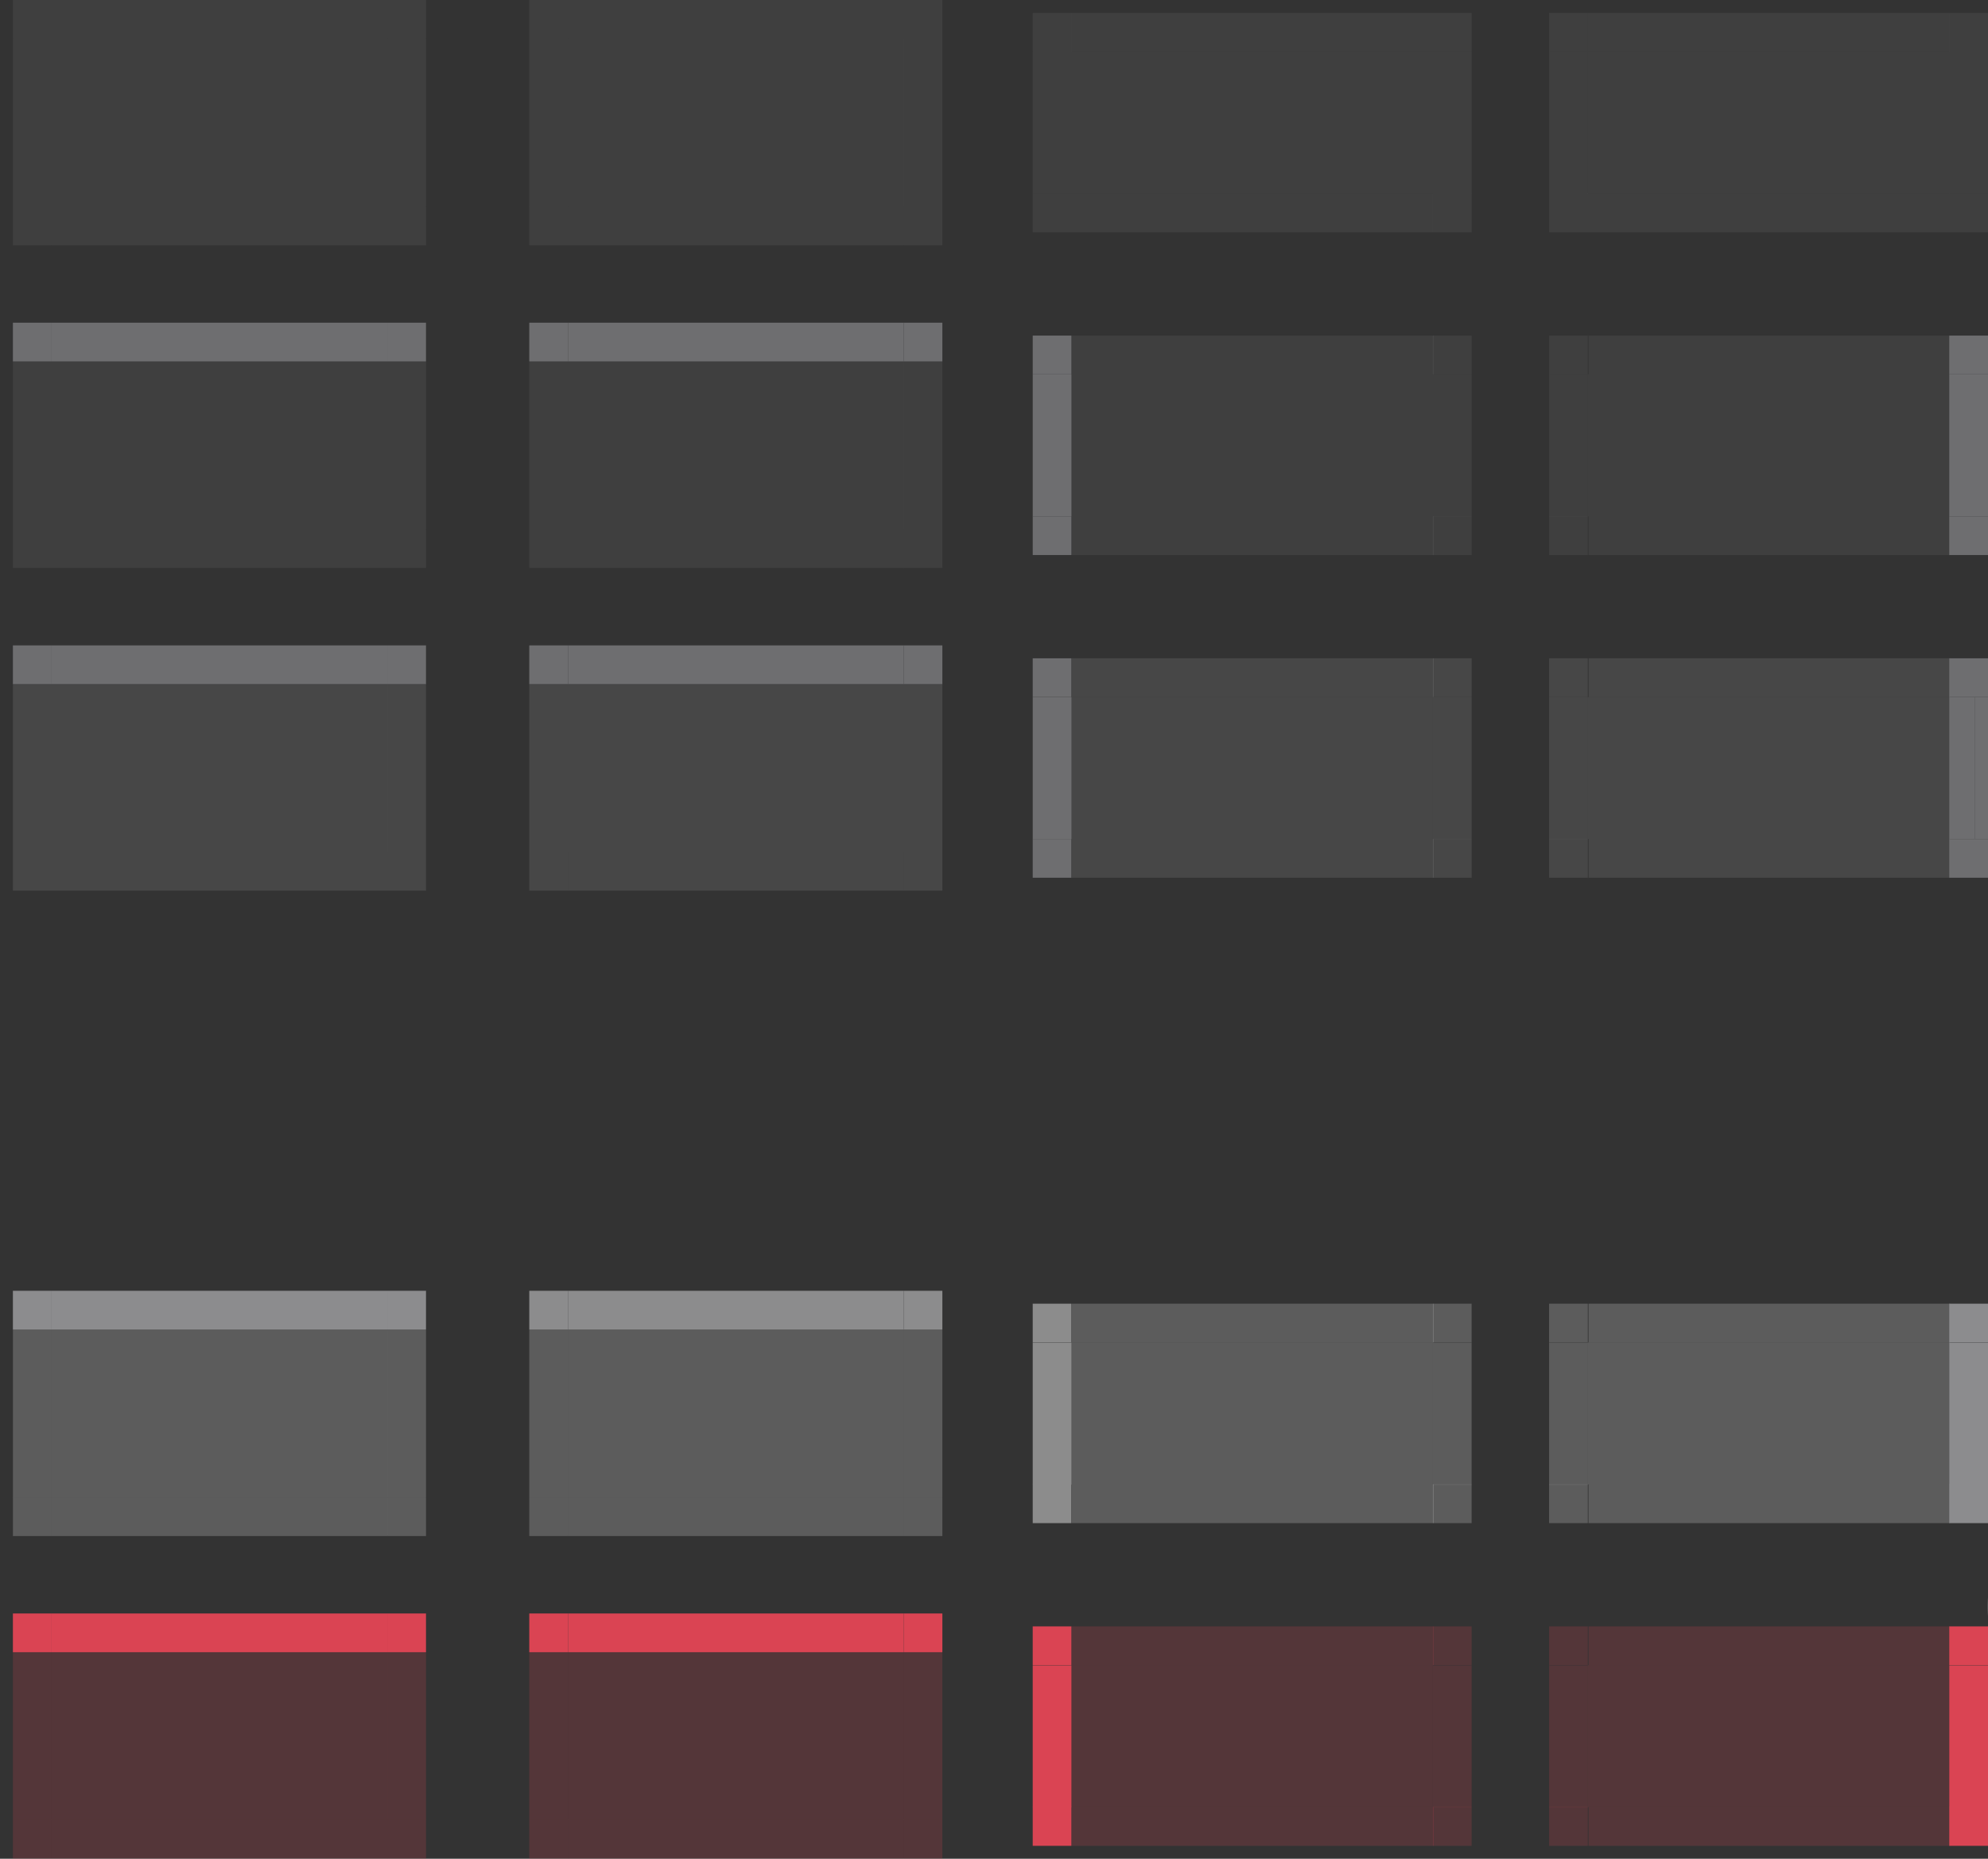 <svg width="154" height="144" version="1.1" viewBox="0 0 154 144" xmlns="http://www.w3.org/2000/svg">
 <rect x="0" y="0" width="154" height="144" fill="#333333" stroke="none"/>
 <g>
  <g id="group-expander-bottom" transform="matrix(1.222,0,0,1.222,-99,10.222)">
   <path d="m211.5 89a4.5 4.5 0 0 0-4.5 4.5 4.5 4.5 0 0 0 4.5 4.5 4.5 4.5 0 0 0 4.5-4.5 4.5 4.5 0 0 0-4.5-4.5z" style="fill:#ffffff;opacity:.18"/>
   <path d="m211.5 89.818a3.682 3.682 0 0 0-3.682 3.682 3.682 3.682 0 0 0 3.682 3.682 3.682 3.682 0 0 0 3.682-3.682 3.682 3.682 0 0 0-3.682-3.682z" style="fill:#1e1e20"/>
   <path d="m211.085 91.455 9.7e-4 1.631-1.635 0.011 7e-3 0.808 1.639 0.009-6e-3 1.634 0.808-5e-3 7e-3 -1.632 1.64-2.7e-5v-0.815h-1.646l0.02-1.642z" style="fill:#6e6e70"/>
  </g>
  <g id="group-expander-left" transform="matrix(1.222,0,0,1.222,-83,10.222)">
   <path d="m211.5 89a4.5 4.5 0 0 0-4.5 4.5 4.5 4.5 0 0 0 4.5 4.5 4.5 4.5 0 0 0 4.5-4.5 4.5 4.5 0 0 0-4.5-4.5z" style="fill:#ffffff;opacity:.18"/>
   <path d="m211.5 89.818a3.682 3.682 0 0 0-3.682 3.682 3.682 3.682 0 0 0 3.682 3.682 3.682 3.682 0 0 0 3.682-3.682 3.682 3.682 0 0 0-3.682-3.682z" style="fill:#1e1e20"/>
   <path d="m211.085 91.455 9.7e-4 1.631-1.635 0.011 7e-3 0.808 1.639 0.009-6e-3 1.634 0.808-5e-3 7e-3 -1.632 1.64-2.7e-5v-0.815h-1.646l0.02-1.642z" style="fill:#6e6e70"/>
  </g>
  <g id="group-expander-top" transform="matrix(1.222,0,0,1.222,-99,24.222)">
   <path d="m211.5 89a4.5 4.5 0 0 0-4.5 4.5 4.5 4.5 0 0 0 4.5 4.5 4.5 4.5 0 0 0 4.5-4.5 4.5 4.5 0 0 0-4.5-4.5z" style="fill:#ffffff;opacity:.18"/>
   <path d="m211.5 89.818a3.682 3.682 0 0 0-3.682 3.682 3.682 3.682 0 0 0 3.682 3.682 3.682 3.682 0 0 0 3.682-3.682 3.682 3.682 0 0 0-3.682-3.682z" style="fill:#1e1e20"/>
   <path d="m211.085 91.455 9.7e-4 1.631-1.635 0.011 7e-3 0.808 1.639 0.009-6e-3 1.634 0.808-5e-3 7e-3 -1.632 1.64-2.7e-5v-0.815h-1.646l0.02-1.642z" style="fill:#6e6e70"/>
  </g>
  <g id="group-expander-right" transform="matrix(1.222,0,0,1.222,-83,24.222)">
   <path d="m211.5 89a4.5 4.5 0 0 0-4.5 4.5 4.5 4.5 0 0 0 4.5 4.5 4.5 4.5 0 0 0 4.5-4.5 4.5 4.5 0 0 0-4.5-4.5z" style="fill:#ffffff;opacity:.18"/>
   <path d="m211.5 89.818a3.682 3.682 0 0 0-3.682 3.682 3.682 3.682 0 0 0 3.682 3.682 3.682 3.682 0 0 0 3.682-3.682 3.682 3.682 0 0 0-3.682-3.682z" style="fill:#1e1e20"/>
   <path d="m211.085 91.455 9.7e-4 1.631-1.635 0.011 7e-3 0.808 1.639 0.009-6e-3 1.634 0.808-5e-3 7e-3 -1.632 1.64-2.7e-5v-0.815h-1.646l0.02-1.642z" style="fill:#6e6e70"/>
  </g>
 </g>
 <g transform="translate(5e-6,5.6293945e-6)">
  <g id="attention-left" transform="rotate(180,17.5,76.5)">
   <path transform="rotate(180 17.5 76.5)" d="m1 128v13h3v-13h-2z" style="color:#f67400;fill:#da4453;opacity:.2"/>
   <rect x="34" y="12" width="1" height="13" style="fill:none"/>
  </g>
  <g id="attention-right" transform="translate(-1,116)">
   <path transform="translate(1,-116)" d="m30 128v13h3v-13h-1z" style="color:#f67400;fill:#da4453;opacity:.2"/>
   <rect x="34" y="12" width="1" height="13" style="fill:none"/>
  </g>
  <g id="attention-center" transform="matrix(.963 0 0 1 -.815 123.9)">
   <rect class="ColorScheme-NeutralText" x="5" y="4.1" width="27" height="13" style="color:#f67400;fill:#da4453;opacity:.2"/>
  </g>
  <g id="attention-top" transform="matrix(1,0,0,-1,-1,154)">
   <path transform="matrix(1,0,0,-1,1,154)" d="m4 125v3h26v-3z" style="color:#f67400;fill:#da4453"/>
  </g>
  <g id="attention-topleft" transform="matrix(0,-1,-1,0,22,159)">
   <rect x="31" y="21" width="3" height="1" style="fill:none"/>
   <rect class="ColorScheme-NeutralText" x="31" y="18" width="3" height="3" style="color:#f67400;fill:#da4453"/>
  </g>
  <g id="attention-topright" transform="matrix(1,0,0,-1,-1,146)">
   <rect transform="scale(1,-1)" x="34" y="-21" width="1" height="3" style="fill:none"/>
   <rect class="ColorScheme-NeutralText" x="31" y="18" width="3" height="3" style="color:#f67400;fill:#da4453"/>
  </g>
  <g id="attention-bottom" transform="matrix(-1,0,0,1,35,115)">
   <path transform="matrix(-1,0,0,1,35,-115)" d="m4 141v3h26v-3z" style="color:#f67400;fill:#da4453;opacity:.2"/>
  </g>
  <g id="attention-bottomleft" transform="matrix(-1,0,0,1,35,123)">
   <rect transform="scale(1,-1)" x="34" y="-21" width="1" height="3" style="fill:none"/>
   <rect class="ColorScheme-NeutralText" x="31" y="18" width="3" height="3" style="color:#f67400;fill:#da4453;opacity:.2"/>
  </g>
  <g id="attention-bottomright" transform="matrix(0,1,1,0,12,110)">
   <rect transform="scale(1,-1)" x="31" y="-22" width="3" height="1" style="fill:none"/>
   <path transform="matrix(0,1,1,0,-110,-12)" d="m30 141v3h3v-3h-1z" style="color:#f67400;fill:#da4453;opacity:.2"/>
  </g>
  <g id="north-attention-left" transform="matrix(-1,0,0,1,75,116)">
   <path transform="matrix(-1,0,0,1,75,-116)" d="m41 128v13h3v-13h-2z" style="color:#f67400;fill:#da4453;opacity:.2"/>
   <rect x="34" y="12" width="1" height="13" style="fill:none"/>
  </g>
  <g id="north-attention-right" transform="matrix(1,0,0,-1,39,153)">
   <path transform="matrix(1,0,0,-1,-39,153)" d="m70 128v13h3v-13h-1z" style="color:#f67400;fill:#da4453;opacity:.2"/>
   <rect x="34" y="12" width="1" height="13" style="fill:none"/>
  </g>
  <g id="north-attention-center" transform="matrix(.963 0 0 -1 39.185 145.1)">
   <rect class="ColorScheme-NeutralText" x="5" y="4.1" width="27" height="13" style="color:#f67400;fill:#da4453;opacity:.2"/>
  </g>
  <g id="north-attention-bottom" transform="translate(39,115)">
   <path transform="translate(-39,-115)" d="m44 141v3h26v-3z" style="color:#f67400;fill:#da4453;opacity:.2"/>
  </g>
  <g id="north-attention-bottomleft" transform="rotate(90,-24,86)">
   <rect x="31" y="21" width="3" height="1" style="fill:none"/>
   <rect class="ColorScheme-NeutralText" x="31" y="18" width="3" height="3" style="color:#f67400;fill:#da4453;opacity:.2"/>
  </g>
  <g id="north-attention-bottomright" transform="translate(39,123)">
   <rect transform="scale(1,-1)" x="34" y="-21" width="1" height="3" style="fill:none"/>
   <rect class="ColorScheme-NeutralText" x="31" y="18" width="3" height="3" style="color:#f67400;fill:#da4453;opacity:.2"/>
  </g>
  <g id="north-attention-top" transform="rotate(180,37.5,77)">
   <path transform="rotate(180 37.5 77)" d="m44 125v3h26v-3z" style="color:#f67400;fill:#da4453"/>
  </g>
  <g id="north-attention-topleft" transform="rotate(180,37.5,73)">
   <rect transform="scale(1,-1)" x="34" y="-21" width="1" height="3" style="fill:none"/>
   <rect class="ColorScheme-NeutralText" x="31" y="18" width="3" height="3" style="color:#f67400;fill:#da4453"/>
  </g>
  <g id="north-attention-topright" transform="rotate(-90,105.5,53.5)">
   <rect transform="scale(1,-1)" x="31" y="-22" width="3" height="1" style="fill:none"/>
   <rect class="ColorScheme-NeutralText" x="31" y="18" width="3" height="3" style="color:#f67400;fill:#da4453"/>
  </g>
  <g id="west-attention-left" transform="matrix(-1 0 0 .846 114 118.846)">
   <path transform="matrix(-1,0,0,1.182,110,-140.455)" d="m76 129v11h3v-11h-2z" style="color:#f67400;fill:#da4453"/>
  </g>
  <g id="west-attention-right" transform="matrix(1 0 0 -.846 80 150.154)">
   <path transform="matrix(1,0,0,-1.182,-76,177.455)" d="m107 129v11h3v-11h-1z" style="color:#f67400;fill:#da4453;opacity:.2"/>
  </g>
  <g id="west-attention-center" transform="matrix(1.037 0 0 -.846 77.815 143.469)">
   <rect class="ColorScheme-NeutralText" x="5" y="4.1" width="27" height="13" style="color:#f67400;fill:#da4453;opacity:.2"/>
  </g>
  <g id="west-attention-bottom" transform="matrix(1.077,0,0,1,77.616,114)">
   <rect transform="matrix(0,1,1,0,0,0)" x="29" y="5" width="1" height="26" style="fill:none"/>
   <path transform="matrix(.929 0 0 1 -68.358 -114)" d="m79 140v3h28v-3z" style="color:#f67400;fill:#da4453;opacity:.2"/>
  </g>
  <g id="west-attention-topright" transform="rotate(-90,126.5,33.5)">
   <rect transform="matrix(0,-1,-1,0,0,0)" x="-21" y="-35" width="3" height="1" style="fill:none"/>
   <rect class="ColorScheme-NeutralText" x="31" y="18" width="3" height="3" style="color:#f67400;fill:#da4453;opacity:.2"/>
  </g>
  <g id="west-attention-bottomright" transform="translate(80,122)">
   <rect class="ColorScheme-NeutralText" x="31" y="18" width="3" height="3" style="color:#f67400;fill:#da4453;opacity:.2"/>
   <rect transform="matrix(0,1,1,0,0,0)" x="21" y="31" width="1" height="2.786" style="fill:none"/>
  </g>
  <g id="west-attention-top" transform="matrix(-1.077,0,0,-1,116.385,155)">
   <path transform="matrix(-.929 0 0 -1 104.358 155)" d="m79 126v3h28v-3z" style="color:#f67400;fill:#da4453;opacity:.2"/>
   <rect transform="matrix(0,1,1,0,0,0)" x="29" y="5" width="1" height="26" style="fill:none"/>
  </g>
  <g id="west-attention-topleft" transform="rotate(180,57,73.5)">
   <rect transform="scale(-1,1)" x="-34" y="21" width="3" height="1" style="fill:none"/>
   <rect class="ColorScheme-NeutralText" x="31" y="18" width="3" height="3" style="color:#f67400;fill:#da4453"/>
  </g>
  <g id="west-attention-bottomleft" transform="rotate(90,-4,105)">
   <rect transform="scale(1,-1)" x="34" y="-21" width="1" height="3" style="fill:none"/>
   <rect class="ColorScheme-NeutralText" x="31" y="18" width="3" height="3" style="color:#f67400;fill:#da4453"/>
  </g>
  <g id="east-attention-right" transform="matrix(1 0 0 .846 120 118.846)">
   <path transform="matrix(1,0,0,1.182,-112,-140.455)" d="m143 129v11h3v-11h-1z" style="color:#f67400;fill:#da4453"/>
  </g>
  <g id="east-attention-left" transform="matrix(-1 0 0 -.846 154 150.154)">
   <path transform="matrix(-1,0,0,-1.182,146,177.455)" d="m112 129v11h3v-11h-2z" style="color:#f67400;fill:#da4453;opacity:.2"/>
  </g>
  <g id="east-attention-center" transform="matrix(-1.037 0 0 -.846 156.185 143.469)">
   <rect class="ColorScheme-NeutralText" x="5" y="4.1" width="27" height="13" style="color:#f67400;fill:#da4453;opacity:.2"/>
  </g>
  <g id="east-attention-bottom" transform="matrix(-1.077,0,0,1,156.384,114)">
   <rect transform="matrix(0,1,1,0,0,0)" x="29" y="5" width="1" height="26" style="fill:none"/>
   <path transform="matrix(-.929 0 0 1 137.787 -114)" d="m115 140v3h28v-3z" style="color:#f67400;fill:#da4453;opacity:.2"/>
  </g>
  <g id="east-attention-topleft" transform="matrix(0,-1,-1,0,141,160)">
   <rect transform="matrix(0,-1,-1,0,0,0)" x="-21" y="-35" width="3" height="1" style="fill:none"/>
   <rect class="ColorScheme-NeutralText" x="31" y="18" width="3" height="3" style="color:#f67400;fill:#da4453;opacity:.2"/>
  </g>
  <g id="east-attention-bottomleft" transform="matrix(-1,0,0,1,154,122)">
   <rect class="ColorScheme-NeutralText" x="31" y="18" width="3" height="3" style="color:#f67400;fill:#da4453;opacity:.2"/>
   <rect transform="matrix(0,1,1,0,0,0)" x="21" y="31" width="1" height="2.786" style="fill:none"/>
  </g>
  <g id="east-attention-top" transform="matrix(1.077,0,0,-1,117.615,155)">
   <path transform="matrix(.929 0 0 -1 -101.787 155)" d="m115 126v3h28v-3z" style="color:#f67400;fill:#da4453;opacity:.2"/>
   <rect transform="matrix(0,1,1,0,0,0)" x="29" y="5" width="1" height="26" style="fill:none"/>
  </g>
  <g id="east-attention-topright" transform="matrix(1,0,0,-1,120,147)">
   <rect transform="scale(-1,1)" x="-34" y="21" width="3" height="1" style="fill:none"/>
   <path transform="matrix(1,0,0,-1,-112,147)" d="m143 126v3h3v-3z" style="color:#f67400;fill:#da4453"/>
  </g>
  <g id="east-attention-bottomright" transform="matrix(0,1,1,0,133,109)">
   <rect transform="scale(1,-1)" x="34" y="-21" width="1" height="3" style="fill:none"/>
   <path transform="matrix(0,1,1,0,-109,-125)" d="m143 140v3h3v-3h-1z" style="color:#f67400;fill:#da4453"/>
  </g>
 </g>
 <g transform="translate(5e-6,5.6293945e-6)">
  <g id="progress-left" transform="rotate(180,17.5,64)">
   <path transform="rotate(180 17.5 64)" d="m1 103v13h3v-13h-2z" style="color:#27ae60;fill:#ffffff;opacity:.2"/>
   <rect x="34" y="12" width="1" height="13" style="fill:none"/>
  </g>
  <g id="progress-right" transform="translate(-1,91)">
   <path transform="translate(1,-91)" d="m30 103v13h3v-13h-1z" style="color:#27ae60;fill:#ffffff;opacity:.2"/>
   <rect x="34" y="12" width="1" height="13" style="fill:none"/>
  </g>
  <g id="progress-center" transform="matrix(.963 0 0 1 -.815 98.9)">
   <rect class="ColorScheme-PositiveText" x="5" y="4.1" width="27" height="13" style="color:#27ae60;fill:#ffffff;opacity:.2"/>
  </g>
  <g id="progress-top" transform="matrix(1,0,0,-1,-1,129)">
   <path transform="matrix(1,0,0,-1,1,129)" d="m4 100v3h26v-3z" style="color:#27ae60;fill:#8c8c8e"/>
  </g>
  <g id="progress-topleft" transform="matrix(0,-1,-1,0,22,134)">
   <rect x="31" y="21" width="3" height="1" style="fill:none"/>
   <rect class="ColorScheme-PositiveText" x="31" y="18" width="3" height="3" style="color:#27ae60;fill:#8c8c8e"/>
  </g>
  <g id="progress-topright" transform="matrix(1,0,0,-1,-1,121)">
   <rect transform="scale(1,-1)" x="34" y="-21" width="1" height="3" style="fill:none"/>
   <rect class="ColorScheme-PositiveText" x="31" y="18" width="3" height="3" style="color:#27ae60;fill:#8c8c8e"/>
  </g>
  <g id="progress-bottom" transform="matrix(-1,0,0,1,35,90)">
   <path transform="matrix(-1,0,0,1,35,-90)" d="m4 116v3h26v-3z" style="color:#27ae60;fill:#ffffff;opacity:.2"/>
  </g>
  <g id="progress-bottomleft" transform="matrix(-1,0,0,1,35,98)">
   <rect transform="scale(1,-1)" x="34" y="-21" width="1" height="3" style="fill:none"/>
   <path transform="matrix(-1,0,0,1,35,-98)" d="m1 116v3h3v-3h-2z" style="color:#27ae60;fill:#ffffff;opacity:.2"/>
  </g>
  <g id="progress-bottomright" transform="matrix(0,1,1,0,12,85)">
   <rect transform="scale(1,-1)" x="31" y="-22" width="3" height="1" style="fill:none"/>
   <path transform="matrix(0,1,1,0,-85,-12)" d="m30 116v3h3v-3h-1z" style="color:#27ae60;fill:#ffffff;opacity:.2"/>
  </g>
  <g id="north-progress-left" transform="matrix(-1,0,0,1,75,91)">
   <path transform="matrix(-1,0,0,1,75,-91)" d="m41 103v13h3v-13h-2z" style="color:#27ae60;fill:#ffffff;opacity:.2"/>
   <rect x="34" y="12" width="1" height="13" style="fill:none"/>
  </g>
  <g id="north-progress-right" transform="matrix(1,0,0,-1,39,128)">
   <path transform="matrix(1,0,0,-1,-39,128)" d="m70 103v13h3v-13h-1z" style="color:#27ae60;fill:#ffffff;opacity:.2"/>
   <rect x="34" y="12" width="1" height="13" style="fill:none"/>
  </g>
  <g id="north-progress-center" transform="matrix(.963 0 0 -1 39.185 120.1)">
   <rect class="ColorScheme-PositiveText" x="5" y="4.1" width="27" height="13" style="color:#27ae60;fill:#ffffff;opacity:.2"/>
  </g>
  <g id="north-progress-bottom" transform="translate(39,90)">
   <path transform="translate(-39,-90)" d="m44 116v3h26v-3z" style="color:#27ae60;fill:#ffffff;opacity:.2"/>
  </g>
  <g id="north-progress-bottomleft" transform="rotate(90,-11.5,73.5)">
   <rect x="31" y="21" width="3" height="1" style="fill:none"/>
   <rect class="ColorScheme-PositiveText" x="31" y="18" width="3" height="3" style="color:#27ae60;fill:#ffffff;opacity:.2"/>
  </g>
  <g id="north-progress-bottomright" transform="translate(39,98)">
   <rect transform="scale(1,-1)" x="34" y="-21" width="1" height="3" style="fill:none"/>
   <rect class="ColorScheme-PositiveText" x="31" y="18" width="3" height="3" style="color:#27ae60;fill:#ffffff;opacity:.2"/>
  </g>
  <g id="north-progress-top" transform="rotate(180,37.5,64.5)">
   <path transform="rotate(180 37.5 64.5)" d="m44 100v3h26v-3z" style="color:#27ae60;fill:#8c8c8d"/>
  </g>
  <g id="north-progress-topleft" transform="rotate(180,37.5,60.5)">
   <rect transform="scale(1,-1)" x="34" y="-21" width="1" height="3" style="fill:none"/>
   <path transform="rotate(180 37.5 60.5)" d="m41 100v3h3v-3z" style="color:#27ae60;fill:#8c8c8d"/>
  </g>
  <g id="north-progress-topright" transform="rotate(-90,93,41)">
   <rect transform="scale(1,-1)" x="31" y="-22" width="3" height="1" style="fill:none"/>
   <path transform="rotate(90,93,41)" d="m70 100v3h3v-3h-1z" style="color:#27ae60;fill:#8c8c8d"/>
  </g>
  <g id="west-progress-left" transform="matrix(-1 0 0 .846 114 93.846)">
   <path transform="matrix(-1,0,0,1.182,110,-110.909)" d="m76 104v11h3v-11h-2z" style="color:#27ae60;fill:#8c8c8c"/>
  </g>
  <g id="west-progress-right" transform="matrix(1 0 0 -.846 80 125.154)">
   <path transform="matrix(1,0,0,-1.182,-76,147.909)" d="m107 104v11h3v-11h-1z" style="color:#27ae60;fill:#ffffff;opacity:.2"/>
  </g>
  <g id="west-progress-center" transform="matrix(1.037 0 0 -.846 77.815 118.469)">
   <rect class="ColorScheme-PositiveText" x="5" y="4.1" width="27" height="13" style="color:#27ae60;fill:#ffffff;opacity:.2"/>
  </g>
  <g id="west-progress-bottom" transform="matrix(1.077,0,0,1,77.616,89)">
   <rect transform="matrix(0,1,1,0,0,0)" x="29" y="5" width="1" height="26" style="fill:none"/>
   <path transform="matrix(.929 0 0 1 -68.358 -89)" d="m79 115v3h28v-3z" style="color:#27ae60;fill:#ffffff;opacity:.2"/>
  </g>
  <g id="west-progress-topright" transform="rotate(-90,114,21)">
   <rect transform="matrix(0,-1,-1,0,0,0)" x="-21" y="-35" width="3" height="1" style="fill:none"/>
   <rect class="ColorScheme-PositiveText" x="31" y="18" width="3" height="3" style="color:#27ae60;fill:#ffffff;opacity:.2"/>
  </g>
  <g id="west-progress-bottomright" transform="translate(80,97)">
   <rect class="ColorScheme-PositiveText" x="31" y="18" width="3" height="3" style="color:#27ae60;fill:#ffffff;opacity:.2"/>
   <rect transform="matrix(0,1,1,0,0,0)" x="21" y="31" width="1" height="2.786" style="fill:none"/>
  </g>
  <g id="west-progress-top" transform="matrix(-1.077,0,0,-1,116.385,130)">
   <path transform="matrix(-.929 0 0 -1 104.358 130)" d="m79 101v3h28v-3z" style="color:#27ae60;fill:#ffffff;opacity:.2"/>
   <rect transform="matrix(0,1,1,0,0,0)" x="29" y="5" width="1" height="26" style="fill:none"/>
  </g>
  <g id="west-progress-topleft" transform="rotate(180,57,61)">
   <rect transform="scale(-1,1)" x="-34" y="21" width="3" height="1" style="fill:none"/>
   <path transform="rotate(180 55 61)" d="m76 101v3h3v-3z" style="color:#27ae60;fill:#8c8c8c"/>
  </g>
  <g id="west-progress-bottomleft" transform="rotate(90,8.5,92.5)">
   <rect transform="scale(1,-1)" x="34" y="-21" width="1" height="3" style="fill:none"/>
   <path transform="rotate(-90,6.5,90.5)" d="m76 115v3h3v-3h-2z" style="color:#27ae60;fill:#8c8c8c"/>
  </g>
  <g id="east-progress-right" transform="matrix(1 0 0 .846 120 93.846)">
   <path transform="matrix(1,0,0,1.182,-112,-110.909)" d="m143 104v11h3v-11h-1z" style="color:#27ae60;fill:#8c8c8e"/>
  </g>
  <g id="east-progress-left" transform="matrix(-1 0 0 -.846 154 125.154)">
   <path transform="matrix(-1,0,0,-1.182,146,147.909)" d="m112 104v11h3v-11h-2z" style="color:#27ae60;fill:#ffffff;opacity:.2"/>
  </g>
  <g id="east-progress-center" transform="matrix(-1.037 0 0 -.846 156.185 118.469)">
   <rect class="ColorScheme-PositiveText" x="5" y="4.1" width="27" height="13" style="color:#27ae60;fill:#ffffff;opacity:.2"/>
  </g>
  <g id="east-progress-bottom" transform="matrix(-1.077,0,0,1,156.384,89)">
   <rect transform="matrix(0,1,1,0,0,0)" x="29" y="5" width="1" height="26" style="fill:none"/>
   <path transform="matrix(-.929 0 0 1 137.787 -89)" d="m115 115v3h28v-3z" style="color:#27ae60;fill:#ffffff;opacity:.2"/>
  </g>
  <g id="east-progress-topleft" transform="matrix(0,-1,-1,0,141,135)">
   <rect transform="matrix(0,-1,-1,0,0,0)" x="-21" y="-35" width="3" height="1" style="fill:none"/>
   <rect class="ColorScheme-PositiveText" x="31" y="18" width="3" height="3" style="color:#27ae60;fill:#ffffff;opacity:.2"/>
  </g>
  <g id="east-progress-bottomleft" transform="matrix(-1,0,0,1,154,97)">
   <rect class="ColorScheme-PositiveText" x="31" y="18" width="3" height="3" style="color:#27ae60;fill:#ffffff;opacity:.2"/>
   <rect transform="matrix(0,1,1,0,0,0)" x="21" y="31" width="1" height="2.786" style="fill:none"/>
  </g>
  <g id="east-progress-top" transform="matrix(1.077,0,0,-1,117.615,130)">
   <path transform="matrix(.929 0 0 -1 -101.787 130)" d="m115 101v3h28v-3z" style="color:#27ae60;fill:#ffffff;opacity:.2"/>
   <rect transform="matrix(0,1,1,0,0,0)" x="29" y="5" width="1" height="26" style="fill:none"/>
  </g>
  <g id="east-progress-topright" transform="matrix(1,0,0,-1,120,122)">
   <rect transform="scale(-1,1)" x="-34" y="21" width="3" height="1" style="fill:none"/>
   <path transform="matrix(1,0,0,-1,-112,122)" d="m143 101v3h3v-3z" style="color:#27ae60;fill:#8c8c8e"/>
  </g>
  <g id="east-progress-bottomright" transform="matrix(0,1,1,0,133,84)">
   <rect transform="scale(1,-1)" x="34" y="-21" width="1" height="3" style="fill:none"/>
   <path transform="matrix(0,1,1,0,-84,-125)" d="m143 115v3h3v-3h-1z" style="color:#27ae60;fill:#8c8c8e"/>
  </g>
 </g>
 <g transform="translate(5e-6,5.6293945e-6)">
  <g id="minimized-left" transform="rotate(180,17.5,51.5)">
   <path transform="rotate(180 17.5 51.5)" d="m1 78v13h3v-13h-2z" style="opacity:0"/>
   <rect x="34" y="12" width="1" height="13" style="fill:none"/>
  </g>
  <g id="minimized-right" transform="translate(-1,66)">
   <path transform="translate(1,-66)" d="m30 78v13h3v-13h-1z" style="opacity:0"/>
   <rect x="34" y="12" width="1" height="13" style="fill:none"/>
  </g>
  <g id="minimized-center" transform="matrix(.963 0 0 1 -.815 73.9)">
   <rect class="ColorScheme-Text" x="5" y="4.1" width="27" height="13" style="opacity:0"/>
  </g>
  <g id="minimized-top" transform="matrix(1,0,0,-1,-1,104)">
   <path transform="matrix(1,0,0,-1,1,104)" d="m4 75v3h26v-3z" style="opacity:0"/>
  </g>
  <g id="minimized-topleft" transform="matrix(0,-1,-1,0,22,109)">
   <rect x="31" y="21" width="3" height="1" style="fill:none"/>
   <rect class="ColorScheme-Text" x="31" y="18" width="3" height="3" style="opacity:0"/>
  </g>
  <g id="minimized-topright" transform="matrix(1,0,0,-1,-1,96)">
   <rect transform="scale(1,-1)" x="34" y="-21" width="1" height="3" style="fill:none"/>
   <rect class="ColorScheme-Text" x="31" y="18" width="3" height="3" style="opacity:0"/>
  </g>
  <g id="minimized-bottom" transform="matrix(-1,0,0,1,35,65)">
   <path transform="matrix(-1,0,0,1,35,-65)" d="m4 91v3h26v-3z" style="opacity:0"/>
  </g>
  <g id="minimized-bottomleft" transform="matrix(-1,0,0,1,35,73)">
   <rect transform="scale(1,-1)" x="34" y="-21" width="1" height="3" style="fill:none"/>
   <path transform="matrix(-1,0,0,1,35,-73)" d="m1 91v3h3v-3h-2z" style="opacity:0"/>
  </g>
  <g id="minimized-bottomright" transform="matrix(0,1,1,0,12,60)">
   <rect transform="scale(1,-1)" x="31" y="-22" width="3" height="1" style="fill:none"/>
   <path transform="matrix(0,1,1,0,-60,-12)" d="m30 91v3h3v-3h-1z" style="opacity:0"/>
  </g>
  <g id="north-minimized-left" transform="matrix(-1,0,0,1,75,66)">
   <path transform="matrix(-1,0,0,1,75,-66)" d="m41 78v13h3v-13h-2z" style="opacity:0"/>
   <rect x="34" y="12" width="1" height="13" style="fill:none"/>
  </g>
  <g id="north-minimized-right" transform="matrix(1,0,0,-1,39,103)">
   <path transform="matrix(1,0,0,-1,-39,103)" d="m70 78v13h3v-13h-1z" style="opacity:0"/>
   <rect x="34" y="12" width="1" height="13" style="fill:none"/>
  </g>
  <g id="north-minimized-center" transform="matrix(.963 0 0 -1 39.185 95.1)">
   <rect class="ColorScheme-Text" x="5" y="4.1" width="27" height="13" style="opacity:0"/>
  </g>
  <g id="north-minimized-bottom" transform="translate(39,65)">
   <path transform="translate(-39,-65)" d="m44 91v3h26v-3z" style="opacity:0"/>
  </g>
  <g id="north-minimized-bottomleft" transform="rotate(90,1,61)">
   <rect x="31" y="21" width="3" height="1" style="fill:none"/>
   <rect class="ColorScheme-Text" x="31" y="18" width="3" height="3" style="opacity:0"/>
  </g>
  <g id="north-minimized-bottomright" transform="translate(39,73)">
   <rect transform="scale(1,-1)" x="34" y="-21" width="1" height="3" style="fill:none"/>
   <rect class="ColorScheme-Text" x="31" y="18" width="3" height="3" style="opacity:0"/>
  </g>
  <g id="north-minimized-top" transform="rotate(180,37.5,52)">
   <path transform="rotate(180 37.5 52)" d="m44 75v3h26v-3z" style="opacity:0"/>
  </g>
  <g id="north-minimized-topleft" transform="rotate(180,37.5,48)">
   <rect transform="scale(1,-1)" x="34" y="-21" width="1" height="3" style="fill:none"/>
   <path transform="rotate(180 37.5 48)" d="m41 75v3h3v-3z" style="opacity:0"/>
  </g>
  <g id="north-minimized-topright" transform="rotate(-90,80.5,28.5)">
   <rect transform="scale(1,-1)" x="31" y="-22" width="3" height="1" style="fill:none"/>
   <path transform="rotate(90,80.5,28.5)" d="m70 75v3h3v-3h-1z" style="opacity:0"/>
  </g>
  <g id="west-minimized-left" transform="matrix(-1 0 0 .846 110 68.846)">
   <path transform="matrix(-1,0,0,1.182,110,-81.364)" d="m76 79v11h3v-11h-2z" style="opacity:0;stroke-width:.92"/>
  </g>
  <g id="west-minimized-right" transform="matrix(1 0 0 -.846 77 100.154)">
   <path transform="matrix(1,0,0,-1.182,-76,118.364)" d="m107 79v11h3v-11h-1z" style="opacity:0;stroke-width:.92"/>
  </g>
  <g id="west-minimized-center" transform="matrix(1.037 0 0 -.846 74.815 93.469)">
   <rect class="ColorScheme-Text" x="5" y="4.1" width="27" height="13" style="opacity:0"/>
  </g>
  <g id="west-minimized-bottom" transform="matrix(1.077,0,0,1,74.616,64)">
   <rect transform="matrix(0,1,1,0,0,0)" x="29" y="5" width="1" height="26" style="fill:none"/>
   <path transform="matrix(.929 0 0 1 -68.358 -64)" d="m79 90v3h28v-3z" style="opacity:0;stroke-width:1.038"/>
  </g>
  <g id="west-minimized-topright" transform="rotate(-90,100,10)">
   <rect transform="matrix(0,-1,-1,0,0,0)" x="-21" y="-35" width="3" height="1" style="fill:none"/>
   <rect class="ColorScheme-Text" x="31" y="18" width="3" height="3" style="opacity:0"/>
  </g>
  <g id="west-minimized-bottomright" transform="translate(77,72)">
   <rect class="ColorScheme-Text" x="31" y="18" width="3" height="3" style="opacity:0"/>
   <rect transform="matrix(0,1,1,0,0,0)" x="21" y="31" width="1" height="3" style="fill:none"/>
  </g>
  <g id="west-minimized-top" transform="matrix(-1.077,0,0,-1,113.385,105)">
   <path transform="matrix(-.929 0 0 -1 104.358 105)" d="m79 76v3h28v-3z" style="opacity:0;stroke-width:1.038"/>
   <rect transform="matrix(0,1,1,0,0,0)" x="29" y="5" width="1" height="26" style="fill:none"/>
  </g>
  <g id="west-minimized-topleft" transform="rotate(180,55,48.5)">
   <rect transform="scale(-1,1)" x="-34" y="21" width="3" height="1" style="fill:none"/>
   <path transform="rotate(180 55 48.5)" d="m76 76v3h3v-3z" style="opacity:0"/>
  </g>
  <g id="west-minimized-bottomleft" transform="rotate(90,19,78)">
   <rect transform="scale(1,-1)" x="34" y="-21" width="1" height="3" style="fill:none"/>
   <path transform="rotate(-90,19,78)" d="m76 90v3h3v-3h-2z" style="opacity:0"/>
  </g>
  <g id="east-minimized-right" transform="matrix(1 0 0 .846 120 68.846)">
   <path transform="matrix(1,0,0,1.182,-112,-81.364)" d="m143 79v11h3v-11h-1z" style="opacity:0;stroke-width:.92"/>
  </g>
  <g id="east-minimized-left" transform="matrix(-1 0 0 -.846 154 100.154)">
   <path transform="matrix(-1,0,0,-1.182,146,118.364)" d="m112 79v11h3v-11h-2z" style="opacity:0;stroke-width:.92"/>
  </g>
  <g id="east-minimized-center" transform="matrix(-1.037 0 0 -.846 156.185 93.469)">
   <rect class="ColorScheme-Text" x="5" y="4.1" width="27" height="13" style="opacity:0"/>
  </g>
  <g id="east-minimized-bottom" transform="matrix(-1.077,0,0,1,156.385,64)">
   <rect transform="matrix(0,1,1,0,0,0)" x="29" y="5" width="1" height="26" style="fill:none"/>
   <path transform="matrix(-.929 0 0 1 137.787 -64)" d="m115 90v3h28v-3z" style="opacity:0;stroke-width:1.038"/>
  </g>
  <g id="east-minimized-topleft" transform="matrix(0,-1,-1,0,141,110)">
   <rect transform="matrix(0,-1,-1,0,0,0)" x="-21" y="-35" width="3" height="1" style="fill:none"/>
   <rect class="ColorScheme-Text" x="31" y="18" width="3" height="3" style="opacity:0"/>
  </g>
  <g id="east-minimized-bottomleft" transform="matrix(-1,0,0,1,154,72)">
   <rect class="ColorScheme-Text" x="31" y="18" width="3" height="3" style="opacity:0"/>
   <rect transform="matrix(0,1,1,0,0,0)" x="21" y="31" width="1" height="2.786" style="fill:none"/>
  </g>
  <g id="east-minimized-top" transform="matrix(1.077,0,0,-1,117.616,105)">
   <path transform="matrix(.929 0 0 -1 -101.787 105)" d="m115 76v3h28v-3z" style="opacity:0;stroke-width:1.038"/>
   <rect transform="matrix(0,1,1,0,0,0)" x="29" y="5" width="1" height="26" style="fill:none"/>
  </g>
  <g id="east-minimized-topright" transform="matrix(1,0,0,-1,120,97)">
   <rect transform="scale(-1,1)" x="-34" y="21" width="3" height="1" style="fill:none"/>
   <path transform="matrix(1,0,0,-1,-112,97)" d="m143 76v3h3v-3z" style="opacity:0"/>
  </g>
  <g id="east-minimized-bottomright" transform="matrix(0,1,1,0,133,59)">
   <rect transform="scale(1,-1)" x="34" y="-21" width="1" height="3" style="fill:none"/>
   <path transform="matrix(0,1,1,0,-59,-125)" d="m143 90v3h3v-3h-1z" style="opacity:0"/>
  </g>
 </g>
 <g transform="translate(5e-6,5.6293945e-6)">
  <g id="focus-left" transform="rotate(180,17.5,39)">
   <path transform="rotate(180 17.5 39)" d="m1 53v13h3v-13h-2z" style="fill:#ffffff;opacity:.1"/>
   <rect x="34" y="12" width="1" height="13" style="fill:none"/>
  </g>
  <g id="focus-right" transform="translate(-1,41)">
   <path transform="translate(1,-41)" d="m30 53v13h3v-13h-1z" style="fill:#ffffff;opacity:.1"/>
   <rect x="34" y="12" width="1" height="13" style="fill:none"/>
  </g>
  <g id="focus-center" transform="matrix(.963 0 0 1 -.815 48.9)">
   <rect class="ColorScheme-ButtonFocus" x="5" y="4.1" width="27" height="13" style="color:#3daee9;fill:#ffffff;opacity:.1"/>
  </g>
  <g id="focus-top" transform="matrix(1,0,0,-1,-1,79)">
   <path transform="matrix(1,0,0,-1,1,79)" d="m4 50v3h26v-3z" style="color:#3daee9;fill:#6e6e70"/>
  </g>
  <g id="focus-topleft" transform="matrix(0,-1,-1,0,22,84)">
   <rect x="31" y="21" width="3" height="1" style="fill:none"/>
   <rect class="ColorScheme-ButtonFocus" x="31" y="18" width="3" height="3" style="fill:#6e6e70"/>
  </g>
  <g id="focus-topright" transform="matrix(1,0,0,-1,-1,71)">
   <rect transform="scale(1,-1)" x="34" y="-21" width="1" height="3" style="fill:none"/>
   <rect class="ColorScheme-ButtonFocus" x="31" y="18" width="3" height="3" style="fill:#6e6e70"/>
  </g>
  <g id="focus-bottom" transform="matrix(-1,0,0,1,35,40)">
   <path transform="matrix(-1,0,0,1,35,-40)" d="m4 66v3h26v-3z" style="fill:#ffffff;opacity:.1"/>
  </g>
  <g id="focus-bottomleft" transform="matrix(-1,0,0,1,35,48)">
   <rect transform="scale(1,-1)" x="34" y="-21" width="1" height="3" style="fill:none"/>
   <rect class="ColorScheme-ButtonFocus" x="31" y="18" width="3" height="3" style="fill:#ffffff;opacity:.1"/>
  </g>
  <g id="focus-bottomright" transform="matrix(0,1,1,0,12,35)">
   <rect transform="scale(1,-1)" x="31" y="-22" width="3" height="1" style="fill:none"/>
   <rect class="ColorScheme-ButtonFocus" x="31" y="18" width="3" height="3" style="fill:#ffffff;opacity:.1"/>
  </g>
  <g id="north-focus-left" transform="matrix(-1,0,0,1,75,41)">
   <path transform="matrix(-1,0,0,1,75,-41)" d="m41 53v13h3v-13h-2z" style="color:#3daee9;fill:#ffffff;opacity:.1"/>
   <rect x="34" y="12" width="1" height="13" style="fill:none"/>
  </g>
  <g id="north-focus-right" transform="matrix(1,0,0,-1,39,78)">
   <path transform="matrix(1,0,0,-1,-39,78)" d="m70 53v13h3v-13h-1z" style="color:#3daee9;fill:#ffffff;opacity:.1"/>
   <rect x="34" y="12" width="1" height="13" style="fill:none"/>
  </g>
  <g id="north-focus-center" transform="matrix(.963 0 0 -1 39.185 70.1)">
   <rect class="ColorScheme-ButtonFocus" x="5" y="4.1" width="27" height="13" style="color:#3daee9;fill:#ffffff;opacity:.1"/>
  </g>
  <g id="north-focus-bottom" transform="translate(39,40)">
   <path transform="translate(-39,-40)" d="m44 66v3h26v-3z" style="color:#3daee9;fill:#ffffff;opacity:.1"/>
  </g>
  <g id="north-focus-bottomleft" transform="rotate(90,13.5,48.5)">
   <rect x="31" y="21" width="3" height="1" style="fill:none"/>
   <rect class="ColorScheme-ButtonFocus" x="31" y="18" width="3" height="3" style="color:#3daee9;fill:#ffffff;opacity:.1"/>
  </g>
  <g id="north-focus-bottomright" transform="translate(39,48)">
   <rect transform="scale(1,-1)" x="34" y="-21" width="1" height="3" style="fill:none"/>
   <rect class="ColorScheme-ButtonFocus" x="31" y="18" width="3" height="3" style="color:#3daee9;fill:#ffffff;opacity:.1"/>
  </g>
  <g id="north-focus-top" transform="rotate(180,37.5,39.5)">
   <path transform="rotate(180 37.5 39.5)" d="m44 50v3h26v-3z" style="color:#3daee9;fill:#6e6e70"/>
  </g>
  <g id="north-focus-topleft" transform="rotate(180,37.5,35.5)">
   <rect transform="scale(1,-1)" x="34" y="-21" width="1" height="3" style="fill:none"/>
   <rect class="ColorScheme-ButtonFocus" x="31" y="18" width="3" height="3" style="color:#3daee9;fill:#6e6e70"/>
  </g>
  <g id="north-focus-topright" transform="rotate(-90,68,16)">
   <rect transform="scale(1,-1)" x="31" y="-22" width="3" height="1" style="fill:none"/>
   <rect class="ColorScheme-ButtonFocus" x="31" y="18" width="3" height="3" style="color:#3daee9;fill:#6e6e70"/>
  </g>
  <g id="west-focus-left" transform="matrix(-1 0 0 .846 114 43.846)">
   <path transform="matrix(-1,0,0,1.182,114,-51.818)" d="m80 54v11h3v-11h-2z" style="color:#3daee9;fill:#6e6e70"/>
  </g>
  <g id="west-focus-right" transform="matrix(1 0 0 -.846 80 75.154)">
   <path transform="matrix(1,0,0,-1.182,-80,88.818)" d="m111 54v11h3v-11h-1z" style="color:#3daee9;fill:#ffffff;opacity:.1"/>
  </g>
  <g id="west-focus-center" transform="matrix(1.037 0 0 -.846 77.815 68.469)">
   <rect class="ColorScheme-ButtonFocus" x="5" y="4.1" width="27" height="13" style="color:#3daee9;fill:#ffffff;opacity:.1"/>
  </g>
  <g id="west-focus-bottom" transform="matrix(1.077,0,0,1,77.615,39)">
   <rect transform="matrix(0,1,1,0,0,0)" x="29" y="5" width="1" height="26" style="fill:none"/>
   <path transform="matrix(.929 0 0 1 -72.072 -39)" d="m83 65v3h28v-3z" style="color:#3daee9;fill:#ffffff;opacity:.1"/>
  </g>
  <g id="west-focus-topright" transform="rotate(-90,89,-4)">
   <rect transform="matrix(0,-1,-1,0,0,0)" x="-21" y="-35" width="3" height="1" style="fill:none"/>
   <rect class="ColorScheme-ButtonFocus" x="31" y="18" width="3" height="3" style="color:#3daee9;fill:#ffffff;opacity:.1"/>
  </g>
  <g id="west-focus-bottomright" transform="translate(80,47)">
   <rect class="ColorScheme-ButtonFocus" x="31" y="18" width="3" height="3" style="color:#3daee9;fill:#ffffff;opacity:.1"/>
   <rect transform="matrix(0,1,1,0,0,0)" x="21" y="31" width="1" height="2.786" style="fill:none"/>
  </g>
  <g id="west-focus-top" transform="matrix(-1.077,0,0,-1,116.384,80)">
   <path transform="matrix(-.929 0 0 -1 108.072 80)" d="m83 51v3h28v-3z" style="color:#3daee9;fill:#ffffff;opacity:.1"/>
   <rect transform="matrix(0,1,1,0,0,0)" x="29" y="5" width="1" height="26" style="fill:none"/>
  </g>
  <g id="west-focus-topleft" transform="rotate(180,57,36)">
   <rect transform="scale(-1,1)" x="-34" y="21" width="3" height="1" style="fill:none"/>
   <rect class="ColorScheme-ButtonFocus" x="31" y="18" width="3" height="3" style="color:#3daee9;fill:#6e6e70"/>
   <path class="ColorScheme-ButtonFocus" d="m34 18v3h-3v-1h2v-2z" style="color:#3daee9;fill:currentColor;opacity:.003"/>
  </g>
  <g id="west-focus-bottomleft" transform="rotate(90,33.5,67.5)">
   <rect transform="scale(1,-1)" x="34" y="-21" width="1" height="3" style="fill:none"/>
   <rect class="ColorScheme-ButtonFocus" x="31" y="18" width="3" height="3" style="color:#3daee9;fill:#6e6e70"/>
   <path class="ColorScheme-ButtonFocus" d="m34 18v3h-3v-1h2v-2z" style="color:#3daee9;fill:currentColor;opacity:.003"/>
  </g>
  <g id="east-focus-right" transform="matrix(1 0 0 .846 120 43.846)">
   <rect class="ColorScheme-ButtonFocus" x="31" y="12" width="2" height="13" style="color:#3daee9;fill:#6e6e70"/>
   <rect class="ColorScheme-ButtonFocus" x="33" y="12" width="1" height="13" style="color:#3daee9;fill:#6e6e70"/>
  </g>
  <g id="east-focus-left" transform="matrix(-1 0 0 -.846 154 75.154)">
   <path transform="matrix(-1,0,0,-1.182,154,88.818)" d="m120 54v11h3v-11h-2z" style="color:#3daee9;fill:#ffffff;opacity:.1"/>
  </g>
  <g id="east-focus-center" transform="matrix(-1.037 0 0 -.846 156.185 68.469)">
   <rect class="ColorScheme-ButtonFocus" x="5" y="4.1" width="27" height="13" style="color:#3daee9;fill:#ffffff;opacity:.1"/>
  </g>
  <g id="east-focus-bottom" transform="matrix(-1.077,0,0,1,156.385,39)">
   <rect transform="matrix(0,1,1,0,0,0)" x="29" y="5" width="1" height="26" style="fill:none"/>
   <path transform="matrix(-.929 0 0 1 145.215 -39)" d="m123 65v3h28v-3z" style="color:#3daee9;fill:#ffffff;opacity:.1"/>
  </g>
  <g id="east-focus-topleft" transform="matrix(0,-1,-1,0,141,85)">
   <rect transform="matrix(0,-1,-1,0,0,0)" x="-21" y="-35" width="3" height="1" style="fill:none"/>
   <rect class="ColorScheme-ButtonFocus" x="31" y="18" width="3" height="3" style="color:#3daee9;fill:#ffffff;opacity:.1"/>
  </g>
  <g id="east-focus-bottomleft" transform="matrix(-1,0,0,1,154,47)">
   <rect class="ColorScheme-ButtonFocus" x="31" y="18" width="3" height="3" style="color:#3daee9;fill:#ffffff;opacity:.1"/>
   <rect transform="matrix(0,1,1,0,0,0)" x="21" y="31" width="1" height="2.786" style="fill:none"/>
  </g>
  <g id="east-focus-top" transform="matrix(1.077,0,0,-1,117.616,80)">
   <path transform="matrix(.929 0 0 -1 -109.215 80)" d="m123 51v3h28v-3z" style="color:#3daee9;fill:#ffffff;opacity:.1"/>
   <rect transform="matrix(0,1,1,0,0,0)" x="29" y="5" width="1" height="26" style="fill:none"/>
  </g>
  <g id="east-focus-topright" transform="matrix(1,0,0,-1,120,72)">
   <rect transform="scale(-1,1)" x="-34" y="21" width="3" height="1" style="fill:none"/>
   <path transform="matrix(1,0,0,-1,-120,72)" d="m151 51v3h3v-3z" style="color:#3daee9;fill:#6e6e70"/>
  </g>
  <g id="east-focus-bottomright" transform="matrix(0,1,1,0,133,34)">
   <rect transform="scale(1,-1)" x="34" y="-21" width="1" height="3" style="fill:none"/>
   <path transform="matrix(0,1,1,0,-34,-133)" d="m151 65v3h3v-3h-1z" style="color:#3daee9;fill:#6e6e70"/>
  </g>
 </g>
 <g transform="translate(5e-6,5.6293945e-6)">
  <g id="hover-left" transform="rotate(180,17.5,26.5)">
   <path transform="rotate(180 17.5 26.5)" d="m1 28v13h3v-13h-2z" style="fill:#ffffff;opacity:.06"/>
   <rect x="34" y="12" width="1" height="13" style="fill:none"/>
  </g>
  <g id="hover-right" transform="translate(-1 16)">
   <path transform="translate(1 -16)" d="m30 28v13h3v-13h-1z" style="fill:#ffffff;opacity:.06"/>
   <rect x="34" y="12" width="1" height="13" style="fill:none"/>
  </g>
  <g id="hover-center" transform="matrix(.963 0 0 1 -.815 23.9)">
   <rect class="ColorScheme-ButtonHover" x="5" y="4.1" width="27" height="13" style="color:#93cee9;fill:#ffffff;opacity:.06"/>
  </g>
  <g id="hover-top" transform="matrix(1 0 0 -1 -1 54)">
   <path transform="matrix(1 0 0 -1 1 54)" d="m4 25v3h26v-3z" style="fill:#6e6e70"/>
  </g>
  <g id="hover-topleft" transform="matrix(0,-1,-1,0,22,59)">
   <rect x="31" y="21" width="3" height="1" style="fill:none"/>
   <rect class="ColorScheme-ButtonHover" x="31" y="18" width="3" height="3" style="fill:#6e6e70"/>
  </g>
  <g id="hover-topright" transform="matrix(1 0 0 -1 -1 46)">
   <rect transform="scale(1,-1)" x="34" y="-21" width="1" height="3" style="fill:none"/>
   <rect class="ColorScheme-ButtonHover" x="31" y="18" width="3" height="3" style="fill:#6e6e70"/>
  </g>
  <g id="hover-bottom" transform="matrix(-1,0,0,1,35,15)">
   <path transform="matrix(-1,0,0,1,35,-15)" d="m4 41v3h26v-3z" style="fill:#ffffff;opacity:.06"/>
  </g>
  <g id="hover-bottomleft" transform="matrix(-1,0,0,1,35,23)">
   <rect transform="scale(1,-1)" x="34" y="-21" width="1" height="3" style="fill:none"/>
   <path transform="matrix(-1,0,0,1,35,-23)" d="m1 41v3h3v-3h-2z" style="fill:#ffffff;opacity:.06"/>
  </g>
  <g id="hover-bottomright" transform="matrix(0,1,1,0,12,10)">
   <rect transform="scale(1,-1)" x="31" y="-22" width="3" height="1" style="fill:none"/>
   <path transform="matrix(0,1,1,0,-10,-12)" d="m30 41v3h3v-3h-1z" style="fill:#ffffff;opacity:.06"/>
  </g>
  <g id="north-hover-left" transform="matrix(-1,0,0,1,75,16)">
   <path transform="matrix(-1,0,0,1,75,-16)" d="m41 28v13h3v-13h-2z" style="color:#93cee9;fill:#ffffff;opacity:.06"/>
   <rect x="34" y="12" width="1" height="13" style="fill:none"/>
  </g>
  <g id="north-hover-right" transform="matrix(1,0,0,-1,39,53)">
   <path transform="matrix(1,0,0,-1,-39,53)" d="m70 28v13h3v-13h-1z" style="color:#93cee9;fill:#ffffff;opacity:.06"/>
   <rect x="34" y="12" width="1" height="13" style="fill:none"/>
  </g>
  <g id="north-hover-center" transform="matrix(.963 0 0 -1 39.185 45.1)">
   <rect class="ColorScheme-ButtonHover" x="5" y="4.1" width="27" height="13" style="color:#93cee9;fill:#ffffff;opacity:.06"/>
  </g>
  <g id="north-hover-bottom" transform="translate(39,15)">
   <path transform="translate(-39,-15)" d="m44 41v3h26v-3z" style="color:#93cee9;fill:#ffffff;opacity:.06"/>
  </g>
  <g id="north-hover-bottomleft" transform="rotate(90,26,36)">
   <rect x="31" y="21" width="3" height="1" style="fill:none"/>
   <rect class="ColorScheme-ButtonHover" x="31" y="18" width="3" height="3" style="color:#93cee9;fill:#ffffff;opacity:.06"/>
  </g>
  <g id="north-hover-bottomright" transform="translate(39,23)">
   <rect transform="scale(1,-1)" x="34" y="-21" width="1" height="3" style="fill:none"/>
   <rect class="ColorScheme-ButtonHover" x="31" y="18" width="3" height="3" style="color:#93cee9;fill:#ffffff;opacity:.06"/>
  </g>
  <g id="north-hover-top" transform="rotate(180,37.5,27)">
   <path transform="rotate(180 37.5 27)" d="m44 25v3h26v-3z" style="color:#93cee9;fill:#6e6e70"/>
  </g>
  <g id="north-hover-topleft" transform="rotate(180,37.5,23)">
   <rect transform="scale(1,-1)" x="34" y="-21" width="1" height="3" style="fill:none"/>
   <path transform="rotate(180 37.5 23)" d="m41 25v3h3v-3z" style="color:#93cee9;fill:#6e6e70"/>
  </g>
  <g id="north-hover-topright" transform="rotate(-90,55.5,3.5)">
   <rect transform="scale(1,-1)" x="31" y="-22" width="3" height="1" style="fill:none"/>
   <path transform="rotate(90,55.5,3.5)" d="m70 25v3h3v-3h-1z" style="color:#93cee9;fill:#6e6e70"/>
  </g>
  <g id="west-hover-left" transform="matrix(-1 0 0 .846 114 18.846)">
   <path transform="matrix(-1,0,0,1.182,114,-22.273)" d="m80 29v11h3v-11h-2z" style="color:#93cee9;fill:#6e6e70"/>
  </g>
  <g id="west-hover-right" transform="matrix(1 0 0 -.846 80 50.154)">
   <path transform="matrix(1,0,0,-1.182,-80,59.273)" d="m111 29v11h3v-11h-1z" style="color:#93cee9;fill:#ffffff;opacity:.06"/>
  </g>
  <g id="west-hover-center" transform="matrix(1.037 0 0 -.846 77.815 43.469)">
   <rect class="ColorScheme-ButtonHover" x="5" y="4.1" width="27" height="13" style="color:#93cee9;fill:#ffffff;opacity:.06"/>
  </g>
  <g id="west-hover-bottom" transform="matrix(1.077,0,0,1,77.615,14)">
   <rect transform="matrix(0,1,1,0,0,0)" x="29" y="5" width="1" height="26" style="fill:none"/>
   <path transform="matrix(.929 0 0 1 -72.072 -14)" d="m83 40v3h28v-3z" style="color:#93cee9;fill:#ffffff;opacity:.06"/>
  </g>
  <g id="west-hover-topright" transform="rotate(-90,76.5,-16.5)">
   <rect transform="matrix(0,-1,-1,0,0,0)" x="-21" y="-35" width="3" height="1" style="fill:none"/>
   <rect class="ColorScheme-ButtonHover" x="31" y="18" width="3" height="3" style="color:#93cee9;fill:#ffffff;opacity:.06"/>
  </g>
  <g id="west-hover-bottomright" transform="translate(80,22)">
   <rect class="ColorScheme-ButtonHover" x="31" y="18" width="3" height="3" style="color:#93cee9;fill:#ffffff;opacity:.06"/>
   <rect transform="matrix(0,1,1,0,0,0)" x="21" y="31" width="1" height="2.786" style="fill:none"/>
  </g>
  <g id="west-hover-top" transform="matrix(-1.077,0,0,-1,116.384,55)">
   <path transform="matrix(-.929 0 0 -1 108.072 55)" d="m83 26v3h28v-3z" style="color:#93cee9;fill:#ffffff;opacity:.06"/>
   <rect transform="matrix(0,1,1,0,0,0)" x="29" y="5" width="1" height="26" style="fill:none"/>
  </g>
  <g id="west-hover-topleft" transform="rotate(180,57,23.5)">
   <rect transform="scale(-1,1)" x="-34" y="21" width="3" height="1" style="fill:none"/>
   <path transform="rotate(180 57 23.5)" d="m80 26v3h3v-3z" style="color:#93cee9;fill:#6e6e70"/>
  </g>
  <g id="west-hover-bottomleft" transform="rotate(90,46,55)">
   <rect transform="scale(1,-1)" x="34" y="-21" width="1" height="3" style="fill:none"/>
   <path transform="rotate(-90,46,55)" d="m80 40v3h3v-3h-2z" style="color:#93cee9;fill:#6e6e70"/>
  </g>
  <g id="east-hover-right" transform="matrix(1 0 0 .846 120 18.846)">
   <path transform="matrix(1,0,0,1.182,-120,-22.273)" d="m151 29v11h3v-11h-1z" style="color:#93cee9;fill:#6e6e70"/>
  </g>
  <g id="east-hover-left" transform="matrix(-1 0 0 -.846 154 50.154)">
   <path transform="matrix(-1,0,0,-1.182,154,59.273)" d="m120 29v11h3v-11h-2z" style="color:#93cee9;fill:#ffffff;opacity:.06"/>
  </g>
  <g id="east-hover-center" transform="matrix(-1.037 0 0 -.846 156.185 43.469)">
   <rect class="ColorScheme-ButtonHover" x="5" y="4.1" width="27" height="13" style="color:#93cee9;fill:#ffffff;opacity:.06"/>
  </g>
  <g id="east-hover-bottom" transform="matrix(-1.077,0,0,1,156.384,14)">
   <rect transform="matrix(0,1,1,0,0,0)" x="29" y="5" width="1" height="26" style="fill:none"/>
   <path transform="matrix(-.929 0 0 1 145.215 -14)" d="m123 40v3h28v-3z" style="color:#93cee9;fill:#ffffff;opacity:.06"/>
  </g>
  <g id="east-hover-topleft" transform="matrix(0,-1,-1,0,141,60)">
   <rect transform="matrix(0,-1,-1,0,0,0)" x="-21" y="-35" width="3" height="1" style="fill:none"/>
   <rect class="ColorScheme-ButtonHover" x="31" y="18" width="3" height="3" style="color:#93cee9;fill:#ffffff;opacity:.06"/>
  </g>
  <g id="east-hover-bottomleft" transform="matrix(-1,0,0,1,154,22)">
   <rect class="ColorScheme-ButtonHover" x="31" y="18" width="3" height="3" style="color:#93cee9;fill:#ffffff;opacity:.06"/>
   <rect transform="matrix(0,1,1,0,0,0)" x="21" y="31" width="1" height="2.786" style="fill:none"/>
  </g>
  <g id="east-hover-top" transform="matrix(1.077,0,0,-1,117.615,55)">
   <path transform="matrix(.929 0 0 -1 -109.215 55)" d="m123 26v3h28v-3z" style="color:#93cee9;fill:#ffffff;opacity:.06"/>
   <rect transform="matrix(0,1,1,0,0,0)" x="29" y="5" width="1" height="26" style="fill:none"/>
  </g>
  <g id="east-hover-topright" transform="matrix(1,0,0,-1,120,47)">
   <rect transform="scale(-1,1)" x="-34" y="21" width="3" height="1" style="fill:none"/>
   <path transform="matrix(1,0,0,-1,-120,47)" d="m151 26v3h3v-3z" style="color:#93cee9;fill:#6e6e70"/>
  </g>
  <g id="east-hover-bottomright" transform="matrix(0,1,1,0,133,9)">
   <rect transform="scale(1,-1)" x="34" y="-21" width="1" height="3" style="fill:none"/>
   <path transform="matrix(0,1,1,0,-9,-133)" d="m151 40v3h3v-3h-1z" style="color:#93cee9;fill:#6e6e70"/>
  </g>
 </g>
 <g transform="translate(5e-6,5.6293945e-6)">
  <g id="normal-left" transform="rotate(180,17.5,14)">
   <rect class="ColorScheme-Text" x="31" y="12" width="3" height="13" style="color:#31363b;fill:#ffffff;opacity:.06"/>
   <rect x="34" y="12" width="1" height="13" style="fill:none"/>
  </g>
  <g id="normal-right" transform="translate(-1,-9)">
   <rect class="ColorScheme-Text" x="31" y="12" width="3" height="13" style="color:#31363b;fill:#ffffff;opacity:.06"/>
   <rect x="34" y="12" width="1" height="13" style="fill:none"/>
  </g>
  <g id="normal-center" transform="matrix(.963 0 0 1 -.815 -1.1)">
   <rect class="ColorScheme-Text" x="5" y="4.1" width="27" height="13" style="color:#31363b;fill:#ffffff;opacity:.06"/>
  </g>
  <g id="normal-top" transform="matrix(1,0,0,-1,-1,29)">
   <path transform="matrix(1,0,0,-1,1,29)" d="m4 0v3h26v-3z" style="fill:#ffffff;opacity:.06"/>
  </g>
  <g id="normal-topleft" transform="matrix(0,-1,-1,0,22,34)">
   <rect x="31" y="21" width="3" height="1" style="fill:none"/>
   <rect class="ColorScheme-Text" x="31" y="18" width="3" height="3" style="fill:#ffffff;opacity:.06"/>
  </g>
  <g id="normal-topright" transform="matrix(1,0,0,-1,-1,21)">
   <rect transform="scale(1,-1)" x="34" y="-21" width="1" height="3" style="fill:none"/>
   <rect class="ColorScheme-Text" x="31" y="18" width="3" height="3" style="fill:#ffffff;opacity:.06"/>
  </g>
  <g id="normal-bottom" transform="matrix(-1,0,0,1,35,-10)">
   <rect class="ColorScheme-Text" transform="scale(1,-1)" x="5" y="-29" width="26" height="3" style="color:#31363b;fill:#ffffff;opacity:.06"/>
  </g>
  <g id="normal-bottomleft" transform="matrix(-1,0,0,1,35,-2)">
   <rect transform="scale(1,-1)" x="34" y="-21" width="1" height="3" style="fill:none"/>
   <rect class="ColorScheme-Text" x="31" y="18" width="3" height="3" style="color:#31363b;fill:#ffffff;opacity:.06"/>
  </g>
  <g id="normal-bottomright" transform="matrix(0,1,1,0,12,-15)">
   <rect transform="scale(1,-1)" x="31" y="-22" width="3" height="1" style="fill:none"/>
   <rect class="ColorScheme-Text" x="31" y="18" width="3" height="3" style="color:#31363b;fill:#ffffff;opacity:.06"/>
  </g>
  <g id="north-normal-left" transform="matrix(-1,0,0,1,75,-9)">
   <rect class="ColorScheme-Text" x="31" y="12" width="3" height="13" style="color:#31363b;fill:#ffffff;opacity:.06"/>
   <rect x="34" y="12" width="1" height="13" style="fill:none"/>
  </g>
  <g id="north-normal-right" transform="matrix(1,0,0,-1,39,28)">
   <rect class="ColorScheme-Text" x="31" y="12" width="3" height="13" style="color:#31363b;fill:#ffffff;opacity:.06"/>
   <rect x="34" y="12" width="1" height="13" style="fill:none"/>
  </g>
  <g id="north-normal-center" transform="matrix(.963 0 0 -1 39.185 20.1)">
   <rect class="ColorScheme-Text" x="5" y="4.1" width="27" height="13" style="color:#31363b;fill:#ffffff;opacity:.06"/>
  </g>
  <g id="north-normal-bottom" transform="translate(39,-10)">
   <path transform="translate(-39,10)" d="m44 16v3h26v-3z" style="fill:#ffffff;opacity:.06"/>
  </g>
  <g id="north-normal-bottomleft" transform="rotate(90,38.5,23.5)">
   <rect x="31" y="21" width="3" height="1" style="fill:none"/>
   <rect class="ColorScheme-Text" x="31" y="18" width="3" height="3" style="fill:#ffffff;opacity:.06"/>
  </g>
  <g id="north-normal-bottomright" transform="translate(39,-2)">
   <rect transform="scale(1,-1)" x="34" y="-21" width="1" height="3" style="fill:none"/>
   <rect class="ColorScheme-Text" x="31" y="18" width="3" height="3" style="fill:#ffffff;opacity:.06"/>
  </g>
  <g id="north-normal-top" transform="rotate(180,37.5,14.5)">
   <rect class="ColorScheme-Text" transform="scale(1,-1)" x="5" y="-29" width="26" height="3" style="color:#31363b;fill:#ffffff;opacity:.06"/>
  </g>
  <g id="north-normal-topleft" transform="rotate(180,37.5,10.5)">
   <rect transform="scale(1,-1)" x="34" y="-21" width="1" height="3" style="fill:none"/>
   <rect class="ColorScheme-Text" x="31" y="18" width="3" height="3" style="color:#31363b;fill:#ffffff;opacity:.06"/>
  </g>
  <g id="north-normal-topright" transform="rotate(-90,43,-9)">
   <rect transform="scale(1,-1)" x="31" y="-22" width="3" height="1" style="fill:none"/>
   <rect class="ColorScheme-Text" x="31" y="18" width="3" height="3" style="color:#31363b;fill:#ffffff;opacity:.06"/>
  </g>
  <g id="west-normal-left" transform="matrix(-1 0 0 .846 114 -6.154)">
   <rect class="ColorScheme-Text" x="31" y="12" width="3" height="13" style="color:#31363b;fill:#ffffff;opacity:.06"/>
  </g>
  <g id="west-normal-right" transform="matrix(1 0 0 -.846 80 25.154)">
   <path transform="matrix(1,0,0,-1.182,-80,29.727)" d="m111 4v11h3v-11h-1z" style="fill:#ffffff;opacity:.06"/>
  </g>
  <g id="west-normal-center" transform="matrix(1.037 0 0 -.846 77.815 18.469)">
   <rect class="ColorScheme-Text" x="5" y="4.1" width="27" height="13" style="color:#31363b;fill:#ffffff;opacity:.06"/>
  </g>
  <g id="west-normal-bottom" transform="matrix(1.077,0,0,1,77.615,-11)">
   <rect transform="matrix(0,1,1,0,0,0)" x="29" y="5" width="1" height="26" style="fill:none"/>
   <rect class="ColorScheme-Text" transform="scale(1,-1)" x="5" y="-29" width="26" height="3" style="color:#31363b;fill:#ffffff;opacity:.06"/>
  </g>
  <g id="west-normal-topright" transform="rotate(-90,64,-29)">
   <rect transform="matrix(0,-1,-1,0,0,0)" x="-21" y="-35" width="3" height="1" style="fill:none"/>
   <rect class="ColorScheme-Text" x="31" y="18" width="3" height="3" style="fill:#ffffff;opacity:.06"/>
  </g>
  <g id="west-normal-bottomright" transform="translate(80,-3)">
   <rect class="ColorScheme-Text" x="31" y="18" width="3" height="3" style="fill:#ffffff;opacity:.06"/>
   <rect transform="matrix(0,1,1,0,0,0)" x="21" y="31" width="1" height="2.786" style="fill:none"/>
  </g>
  <g id="west-normal-top" transform="matrix(-1.077,0,0,-1,116.384,30)">
   <rect class="ColorScheme-Text" transform="scale(1,-1)" x="5" y="-29" width="26" height="3" style="color:#31363b;fill:#ffffff;opacity:.06"/>
   <rect transform="matrix(0,1,1,0,0,0)" x="29" y="5" width="1" height="26" style="fill:none"/>
  </g>
  <g id="west-normal-topleft" transform="rotate(180,57,11)">
   <rect transform="scale(-1,1)" x="-34" y="21" width="3" height="1" style="fill:none"/>
   <rect class="ColorScheme-Text" x="31" y="18" width="3" height="3" style="color:#31363b;fill:#ffffff;opacity:.06"/>
  </g>
  <g id="west-normal-bottomleft" transform="rotate(90,58.5,42.5)">
   <rect transform="scale(1,-1)" x="34" y="-21" width="1" height="3" style="fill:none"/>
   <rect class="ColorScheme-Text" x="31" y="18" width="3" height="3" style="color:#31363b;fill:#ffffff;opacity:.06"/>
  </g>
  <g id="east-normal-right" transform="matrix(1 0 0 .846 120 -6.154)">
   <rect class="ColorScheme-Text" x="31" y="12" width="3" height="13" style="color:#31363b;fill:#ffffff;opacity:.06"/>
  </g>
  <g id="east-normal-left" transform="matrix(-1 0 0 -.846 154 25.154)">
   <path transform="matrix(-1,0,0,-1.182,154,29.727)" d="m120 4v11h3v-11h-2z" style="fill:#ffffff;opacity:.06"/>
  </g>
  <g id="east-normal-center" transform="matrix(-1.037 0 0 -.846 156.185 18.469)">
   <rect class="ColorScheme-Text" x="5" y="4.1" width="27" height="13" style="color:#31363b;fill:#ffffff;opacity:.06"/>
  </g>
  <g id="east-normal-bottom" transform="matrix(-1.077,0,0,1,156.385,-11)">
   <rect transform="matrix(0,1,1,0,0,0)" x="29" y="5" width="1" height="26" style="fill:none"/>
   <rect class="ColorScheme-Text" transform="scale(1,-1)" x="5" y="-29" width="26" height="3" style="color:#31363b;fill:#ffffff;opacity:.06"/>
  </g>
  <g id="east-normal-topleft" transform="matrix(0,-1,-1,0,141,35)">
   <rect transform="matrix(0,-1,-1,0,0,0)" x="-21" y="-35" width="3" height="1" style="fill:none"/>
   <rect class="ColorScheme-Text" x="31" y="18" width="3" height="3" style="fill:#ffffff;opacity:.06"/>
  </g>
  <g id="east-normal-bottomleft" transform="matrix(-1,0,0,1,154,-3)">
   <rect class="ColorScheme-Text" x="31" y="18" width="3" height="3" style="fill:#ffffff;opacity:.06"/>
   <rect transform="matrix(0,1,1,0,0,0)" x="21" y="31" width="1" height="2.786" style="fill:none"/>
  </g>
  <g id="east-normal-top" transform="matrix(1.077,0,0,-1,117.616,30)">
   <rect class="ColorScheme-Text" transform="scale(1,-1)" x="5" y="-29" width="26" height="3" style="color:#31363b;fill:#ffffff;opacity:.06"/>
   <rect transform="matrix(0,1,1,0,0,0)" x="29" y="5" width="1" height="26" style="fill:none"/>
  </g>
  <g id="east-normal-topright" transform="matrix(1,0,0,-1,120,22)">
   <rect transform="scale(-1,1)" x="-34" y="21" width="3" height="1" style="fill:none"/>
   <rect class="ColorScheme-Text" x="31" y="18" width="3" height="3" style="color:#31363b;fill:#ffffff;opacity:.06"/>
  </g>
  <g id="east-normal-bottomright" transform="matrix(0,1,1,0,133,-16)">
   <rect transform="scale(1,-1)" x="34" y="-21" width="1" height="3" style="fill:none"/>
   <rect class="ColorScheme-Text" x="31" y="18" width="3" height="3" style="color:#31363b;fill:#ffffff;opacity:.06"/>
  </g>
 </g>
</svg>
